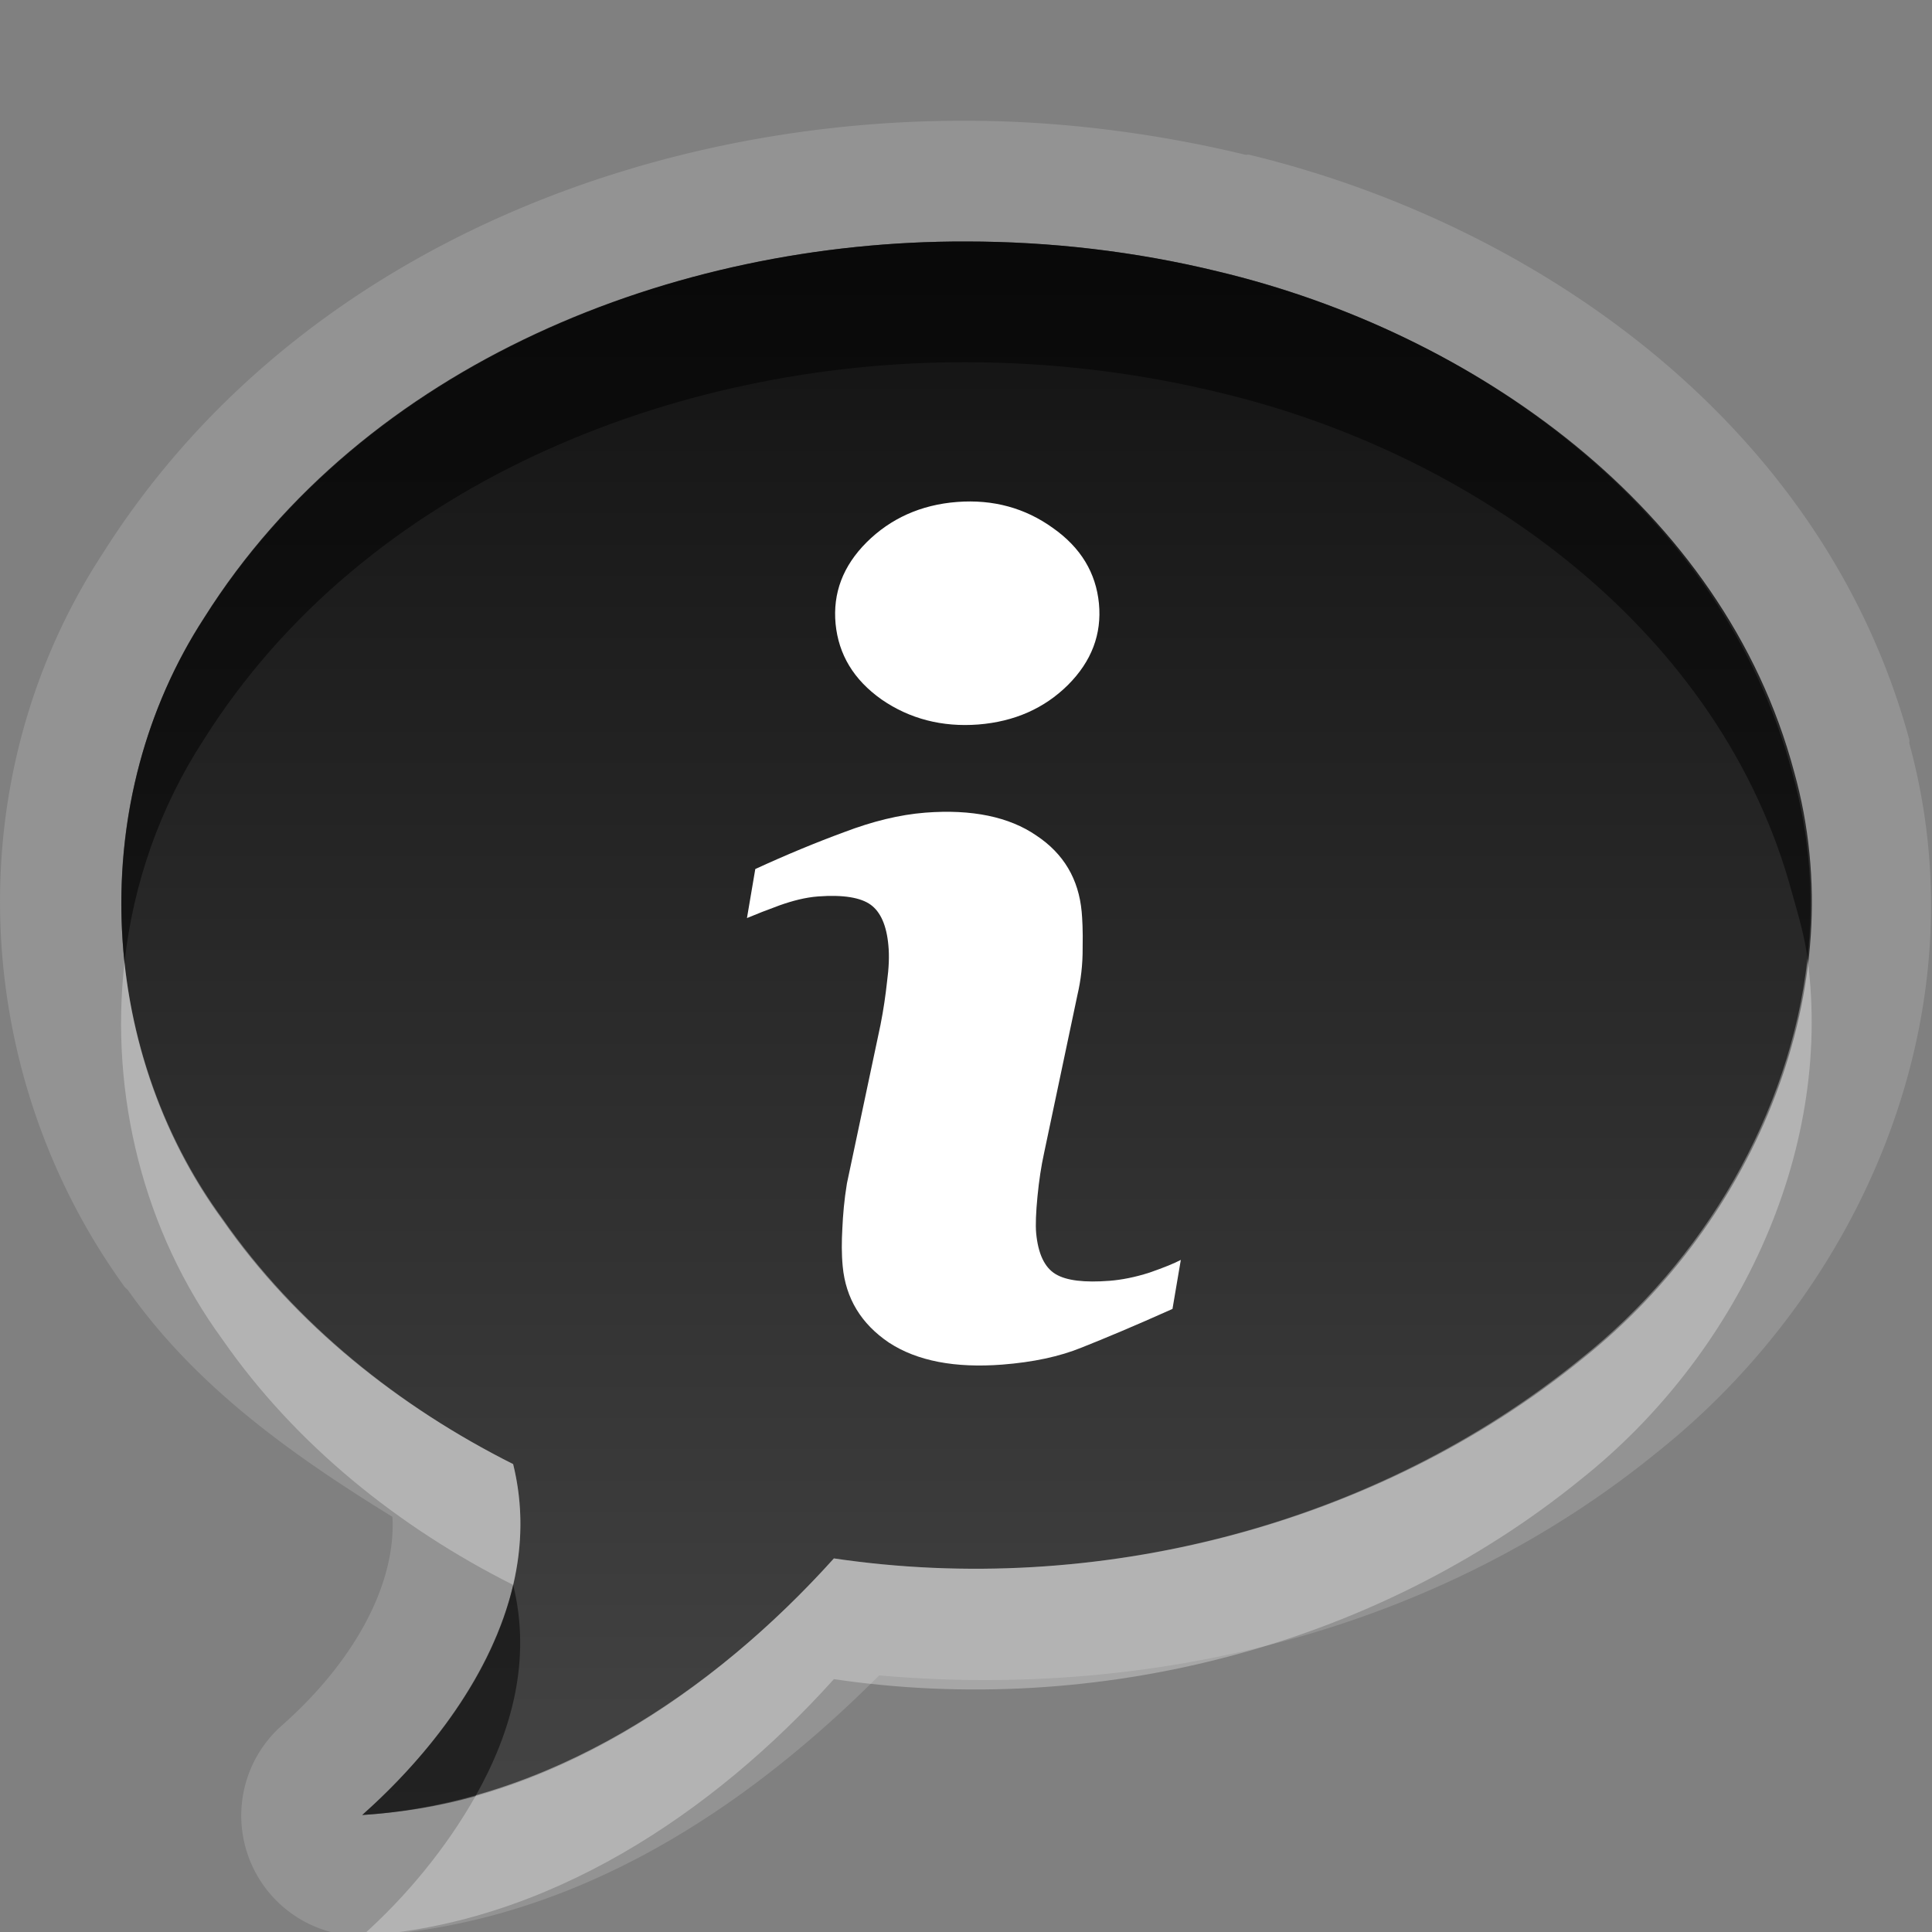 <?xml version="1.0" encoding="UTF-8" standalone="no"?>
<!-- Created with Inkscape (http://www.inkscape.org/) -->

<svg
   xmlns:dc="http://purl.org/dc/elements/1.1/"
   xmlns:cc="http://creativecommons.org/ns#"
   xmlns:rdf="http://www.w3.org/1999/02/22-rdf-syntax-ns#"
   xmlns:svg="http://www.w3.org/2000/svg"
   xmlns="http://www.w3.org/2000/svg"
   xmlns:xlink="http://www.w3.org/1999/xlink"
   xmlns:sodipodi="http://sodipodi.sourceforge.net/DTD/sodipodi-0.dtd"
   xmlns:inkscape="http://www.inkscape.org/namespaces/inkscape"
   width="16"
   height="16"
   id="svg2"
   sodipodi:version="0.32"
   inkscape:version="0.48.0 r9654"
   version="1.0"
   sodipodi:docname="help-about.svg"
   inkscape:output_extension="org.inkscape.output.svg.inkscape"
   style="display:inline">
  <rect width="100%" height="100%" fill="#808080" stroke="none"/>
  <defs
     id="defs4">
    <inkscape:perspective
       sodipodi:type="inkscape:persp3d"
       inkscape:vp_x="0 : 8 : 1"
       inkscape:vp_y="0 : 1000 : 0"
       inkscape:vp_z="16 : 8 : 1"
       inkscape:persp3d-origin="8 : 5.3333333 : 1"
       id="perspective26" />
    <linearGradient
       id="ButtonColor"
       x1="10.32"
       y1="21"
       x2="10.32"
       y2="0.999"
       gradientUnits="userSpaceOnUse">
      <stop
         style="stop-color:#29669f;stop-opacity:1;"
         offset="0"
         id="stop3189" />
      <stop
         style="stop-color:#88b6e0;stop-opacity:1;"
         offset="1"
         id="stop3191" />
    </linearGradient>
    <linearGradient
       inkscape:collect="always"
       xlink:href="#ButtonColor"
       id="linearGradient3173"
       gradientUnits="userSpaceOnUse"
       gradientTransform="translate(-16,-1)"
       x1="1"
       y1="9"
       x2="15"
       y2="9" />
    <linearGradient
       inkscape:collect="always"
       xlink:href="#ButtonColor"
       id="linearGradient3177"
       gradientUnits="userSpaceOnUse"
       gradientTransform="translate(-16,-1)"
       x1="1"
       y1="9"
       x2="15"
       y2="9" />
    <linearGradient
       inkscape:collect="always"
       xlink:href="#ButtonColor"
       id="linearGradient3179"
       gradientUnits="userSpaceOnUse"
       gradientTransform="matrix(0,-1,1,0,-1,16)"
       x1="1"
       y1="9"
       x2="15"
       y2="9" />
    <inkscape:perspective
       id="perspective3764"
       inkscape:persp3d-origin="0.5 : 0.33333333 : 1"
       inkscape:vp_z="1 : 0.5 : 1"
       inkscape:vp_y="0 : 1000 : 0"
       inkscape:vp_x="0 : 0.5 : 1"
       sodipodi:type="inkscape:persp3d" />
    <linearGradient
       inkscape:collect="always"
       xlink:href="#linearGradient3614"
       id="linearGradient3181"
       x1="-3.061"
       y1="27.258"
       x2="-3.061"
       y2="7.254"
       gradientUnits="userSpaceOnUse"
       gradientTransform="translate(11.119,-6.258)" />
    <linearGradient
       id="linearGradient3614">
      <stop
         id="stop3616"
         offset="0"
         style="stop-color:#064096;stop-opacity:1;" />
      <stop
         id="stop3618"
         offset="1"
         style="stop-color:#4484e5;stop-opacity:1" />
    </linearGradient>
    <linearGradient
       y2="7.254"
       x2="-3.061"
       y1="27.258"
       x1="-3.061"
       gradientTransform="translate(-13.881,-8.258)"
       gradientUnits="userSpaceOnUse"
       id="linearGradient3773"
       xlink:href="#linearGradient3614"
       inkscape:collect="always" />
    <inkscape:perspective
       id="perspective3783"
       inkscape:persp3d-origin="0.5 : 0.33333333 : 1"
       inkscape:vp_z="1 : 0.5 : 1"
       inkscape:vp_y="0 : 1000 : 0"
       inkscape:vp_x="0 : 0.5 : 1"
       sodipodi:type="inkscape:persp3d" />
    <linearGradient
       gradientTransform="matrix(0.242,0,0,0.242,-0.636,1.879)"
       y2="47.025"
       x2="106.506"
       y1="47.277"
       x1="15"
       gradientUnits="userSpaceOnUse"
       id="linearGradient3856"
       xlink:href="#linearGradient3771"
       inkscape:collect="always" />
    <linearGradient
       inkscape:collect="always"
       id="linearGradient3771">
      <stop
         style="stop-color:#154a99;stop-opacity:1;"
         offset="0"
         id="stop3773" />
      <stop
         style="stop-color:#154a99;stop-opacity:0;"
         offset="1"
         id="stop3775" />
    </linearGradient>
    <linearGradient
       y2="47.025"
       x2="106.506"
       y1="47.277"
       x1="15"
       gradientTransform="matrix(0.152,0,0,0.152,0.727,0.361)"
       gradientUnits="userSpaceOnUse"
       id="linearGradient3792"
       xlink:href="#linearGradient3771"
       inkscape:collect="always" />
    <inkscape:perspective
       id="perspective3802"
       inkscape:persp3d-origin="0.5 : 0.33333333 : 1"
       inkscape:vp_z="1 : 0.5 : 1"
       inkscape:vp_y="0 : 1000 : 0"
       inkscape:vp_x="0 : 0.5 : 1"
       sodipodi:type="inkscape:persp3d" />
    <linearGradient
       inkscape:collect="always"
       xlink:href="#linearGradient3697"
       id="linearGradient3703"
       x1="46.125"
       y1="63.048"
       x2="46.125"
       y2="24.84"
       gradientUnits="userSpaceOnUse" />
    <linearGradient
       id="linearGradient3697">
      <stop
         style="stop-color:#dcdcdc;stop-opacity:1;"
         offset="0"
         id="stop3699" />
      <stop
         style="stop-color:#f0f0f0;stop-opacity:1;"
         offset="1"
         id="stop3701" />
    </linearGradient>
    <linearGradient
       y2="24.84"
       x2="46.125"
       y1="63.048"
       x1="46.125"
       gradientUnits="userSpaceOnUse"
       id="linearGradient3883"
       xlink:href="#linearGradient3697"
       inkscape:collect="always" />
    <linearGradient
       id="linearGradient3811">
      <stop
         style="stop-color:#dcdcdc;stop-opacity:1;"
         offset="0"
         id="stop3813" />
      <stop
         style="stop-color:#f0f0f0;stop-opacity:1;"
         offset="1"
         id="stop3815" />
    </linearGradient>
    <linearGradient
       y2="24.84"
       x2="46.125"
       y1="63.048"
       x1="46.125"
       gradientUnits="userSpaceOnUse"
       id="linearGradient3819"
       xlink:href="#linearGradient3697"
       inkscape:collect="always" />
    <linearGradient
       inkscape:collect="always"
       xlink:href="#linearGradient3697"
       id="linearGradient3686"
       gradientUnits="userSpaceOnUse"
       x1="46.125"
       y1="63.048"
       x2="46.125"
       y2="24.84"
       gradientTransform="matrix(0.157,0,0,0.157,0.859,0.048)" />
    <inkscape:perspective
       id="perspective3829"
       inkscape:persp3d-origin="0.5 : 0.33333333 : 1"
       inkscape:vp_z="1 : 0.5 : 1"
       inkscape:vp_y="0 : 1000 : 0"
       inkscape:vp_x="0 : 0.5 : 1"
       sodipodi:type="inkscape:persp3d" />
    <linearGradient
       inkscape:collect="always"
       xlink:href="#linearGradient3697-6"
       id="linearGradient3703-1"
       x1="46.125"
       y1="63.048"
       x2="46.125"
       y2="24.84"
       gradientUnits="userSpaceOnUse" />
    <linearGradient
       id="linearGradient3697-6">
      <stop
         style="stop-color:#dcdcdc;stop-opacity:1;"
         offset="0"
         id="stop3699-4" />
      <stop
         style="stop-color:#f0f0f0;stop-opacity:1;"
         offset="1"
         id="stop3701-1" />
    </linearGradient>
    <linearGradient
       y2="24.84"
       x2="46.125"
       y1="63.048"
       x1="46.125"
       gradientUnits="userSpaceOnUse"
       id="linearGradient3883-4"
       xlink:href="#linearGradient3697-6"
       inkscape:collect="always" />
    <linearGradient
       id="linearGradient3838">
      <stop
         style="stop-color:#dcdcdc;stop-opacity:1;"
         offset="0"
         id="stop3840" />
      <stop
         style="stop-color:#f0f0f0;stop-opacity:1;"
         offset="1"
         id="stop3842" />
    </linearGradient>
    <linearGradient
       y2="24.84"
       x2="46.125"
       y1="63.048"
       x1="46.125"
       gradientUnits="userSpaceOnUse"
       id="linearGradient3846"
       xlink:href="#linearGradient3697-6"
       inkscape:collect="always" />
    <inkscape:perspective
       id="perspective3721"
       inkscape:persp3d-origin="0.5 : 0.33333333 : 1"
       inkscape:vp_z="1 : 0.5 : 1"
       inkscape:vp_y="0 : 1000 : 0"
       inkscape:vp_x="0 : 0.5 : 1"
       sodipodi:type="inkscape:persp3d" />
    <linearGradient
       inkscape:collect="always"
       xlink:href="#linearGradient3697-0"
       id="linearGradient3700"
       gradientUnits="userSpaceOnUse"
       gradientTransform="matrix(0.214,-0.017,0.018,0.193,-8.341,0.492)"
       x1="71.672"
       y1="62.025"
       x2="71.672"
       y2="26.414" />
    <linearGradient
       id="linearGradient3697-0">
      <stop
         style="stop-color:#dcdcdc;stop-opacity:1;"
         offset="0"
         id="stop3699-5" />
      <stop
         style="stop-color:#f0f0f0;stop-opacity:1;"
         offset="1"
         id="stop3701-6" />
    </linearGradient>
    <linearGradient
       inkscape:collect="always"
       xlink:href="#linearGradient3614-7"
       id="linearGradient3181-8"
       x1="-3.061"
       y1="27.258"
       x2="-3.061"
       y2="7.254"
       gradientUnits="userSpaceOnUse"
       gradientTransform="translate(11.119,-6.258)" />
    <linearGradient
       id="linearGradient3614-7">
      <stop
         id="stop3616-6"
         offset="0"
         style="stop-color:#418f0d;stop-opacity:1;" />
      <stop
         id="stop3618-7"
         offset="1"
         style="stop-color:#8bdb14;stop-opacity:1;" />
    </linearGradient>
    <linearGradient
       y2="7.254"
       x2="-3.061"
       y1="27.258"
       x1="-3.061"
       gradientTransform="translate(-15.914,-7.972)"
       gradientUnits="userSpaceOnUse"
       id="linearGradient3735"
       xlink:href="#linearGradient3614-7"
       inkscape:collect="always" />
    <inkscape:perspective
       id="perspective2928"
       inkscape:persp3d-origin="0.5 : 0.33333333 : 1"
       inkscape:vp_z="1 : 0.5 : 1"
       inkscape:vp_y="0 : 1000 : 0"
       inkscape:vp_x="0 : 0.5 : 1"
       sodipodi:type="inkscape:persp3d" />
    <linearGradient
       id="StandardGradient"
       x1="7.198"
       y1="3"
       x2="7.198"
       y2="13.008"
       gradientUnits="userSpaceOnUse">
      <stop
         style="stop-color:#000000;stop-opacity:0.863;"
         offset="0"
         id="stop3283" />
      <stop
         style="stop-color:#000000;stop-opacity:0.471;"
         offset="1"
         id="stop3285" />
    </linearGradient>
    <linearGradient
       y2="13.008"
       x2="7.198"
       y1="3"
       x1="7.198"
       gradientUnits="userSpaceOnUse"
       id="linearGradient2938"
       xlink:href="#StandardGradient"
       inkscape:collect="always"
       gradientTransform="translate(-20,0)" />
    <linearGradient
       inkscape:collect="always"
       xlink:href="#StandardGradient"
       id="linearGradient3744"
       x1="6.505"
       y1="3.009"
       x2="6.505"
       y2="14.973"
       gradientUnits="userSpaceOnUse" />
    <inkscape:perspective
       id="perspective3706"
       inkscape:persp3d-origin="0.5 : 0.33333333 : 1"
       inkscape:vp_z="1 : 0.5 : 1"
       inkscape:vp_y="0 : 1000 : 0"
       inkscape:vp_x="0 : 0.5 : 1"
       sodipodi:type="inkscape:persp3d" />
    <linearGradient
       inkscape:collect="always"
       xlink:href="#StandardGradient-2"
       id="linearGradient3687"
       gradientUnits="userSpaceOnUse"
       x1="6.809"
       y1="1.988"
       x2="6.809"
       y2="14.889" />
    <linearGradient
       id="StandardGradient-2"
       x1="7.198"
       y1="3"
       x2="7.198"
       y2="13.008"
       gradientUnits="userSpaceOnUse">
      <stop
         style="stop-color:#000000;stop-opacity:0.863;"
         offset="0"
         id="stop3283-6" />
      <stop
         style="stop-color:#000000;stop-opacity:0.471;"
         offset="1"
         id="stop3285-6" />
    </linearGradient>
    <linearGradient
       y2="14.889"
       x2="6.809"
       y1="1.988"
       x1="6.809"
       gradientUnits="userSpaceOnUse"
       id="linearGradient3716"
       xlink:href="#StandardGradient-2"
       inkscape:collect="always" />
    <inkscape:perspective
       id="perspective4284"
       inkscape:persp3d-origin="0.5 : 0.33333333 : 1"
       inkscape:vp_z="1 : 0.5 : 1"
       inkscape:vp_y="0 : 1000 : 0"
       inkscape:vp_x="0 : 0.5 : 1"
       sodipodi:type="inkscape:persp3d" />
    <inkscape:perspective
       id="perspective3648"
       inkscape:persp3d-origin="0.5 : 0.33333333 : 1"
       inkscape:vp_z="1 : 0.5 : 1"
       inkscape:vp_y="0 : 1000 : 0"
       inkscape:vp_x="0 : 0.5 : 1"
       sodipodi:type="inkscape:persp3d" />
    <linearGradient
       inkscape:collect="always"
       xlink:href="#StandardGradient-2"
       id="linearGradient3688"
       gradientUnits="userSpaceOnUse"
       x1="6.809"
       y1="1.988"
       x2="6.809"
       y2="14.889"
       gradientTransform="translate(-20,0)" />
    <clipPath
       clipPathUnits="userSpaceOnUse"
       id="clipPath3695">
      <path
         style="fill:#ff00ff;fill-opacity:1;stroke:none;display:inline"
         d="m -20,0 0,16 16,0 0,-16 -16,0 z m 8,2 c 0.7,-3.35e-5 1.413,0.084 2.094,0.25 2.119,0.504 4.165,1.968 4.75,4.156 0.502,1.792 -0.33,3.715 -1.75,4.844 -1.707,1.39 -4.018,1.977 -6.188,1.656 -1.005,1.115 -2.372,2.026 -3.906,2.125 0.804,-0.716 1.526,-1.782 1.25,-2.906 -0.944,-0.474 -1.8,-1.16 -2.406,-2.031 C -19.207,8.658 -19.285,6.621 -18.312,5.125 -16.985,3.017 -14.419,1.993 -12,2 z"
         id="path3697" />
    </clipPath>
    <filter
       inkscape:collect="always"
       id="filter3699">
      <feGaussianBlur
         inkscape:collect="always"
         stdDeviation="0.405"
         id="feGaussianBlur3701" />
    </filter>
    <linearGradient
       inkscape:collect="always"
       xlink:href="#StandardGradient-2"
       id="linearGradient3962"
       gradientUnits="userSpaceOnUse"
       x1="6.809"
       y1="1.988"
       x2="6.809"
       y2="14.889" />
    <linearGradient
       inkscape:collect="always"
       xlink:href="#StandardGradient-2"
       id="linearGradient3966"
       gradientUnits="userSpaceOnUse"
       x1="6.809"
       y1="1.988"
       x2="6.809"
       y2="14.889" />
  </defs>
  <sodipodi:namedview
     id="base"
     pagecolor="#ffffff"
     bordercolor="#e7e7e7"
     borderopacity="1"
     inkscape:pageopacity="0.0"
     inkscape:pageshadow="2"
     inkscape:zoom="23.26573"
     inkscape:cx="-3.4021541"
     inkscape:cy="6.9834055"
     inkscape:document-units="px"
     inkscape:current-layer="layer1"
     showgrid="true"
     inkscape:showpageshadow="false"
     showguides="false"
     inkscape:guide-bbox="true"
     inkscape:window-width="1920"
     inkscape:window-height="1029"
     inkscape:window-x="0"
     inkscape:window-y="25"
     inkscape:window-maximized="1"
     inkscape:snap-global="false">
    <sodipodi:guide
       orientation="1,0"
       position="0,112"
       id="guide2383" />
    <sodipodi:guide
       orientation="0,1"
       position="26.278,128"
       id="guide2385" />
    <sodipodi:guide
       orientation="1,0"
       position="128,54.082"
       id="guide2387" />
    <sodipodi:guide
       orientation="0,1"
       position="78.156,0"
       id="guide2389" />
    <sodipodi:guide
       orientation="0,1"
       position="60.864,64.085"
       id="guide2391" />
    <inkscape:grid
       type="xygrid"
       id="grid3672"
       visible="true"
       enabled="true" />
  </sodipodi:namedview>
  <g
     inkscape:label="Button"
     inkscape:groupmode="layer"
     id="layer1">
    <path
       style="fill:#ffffff;fill-opacity:1;stroke:none;display:inline;opacity:0.15"
       d="M 8 1 C 5.298 0.992 2.402 2.118 0.844 4.594 C -0.361 6.448 -0.255 8.879 1.031 10.656 C 1.04 10.669 1.054 10.675 1.062 10.688 C 1.633 11.496 2.438 12.061 3.25 12.562 C 3.28 13.12 2.936 13.754 2.344 14.281 A 0.997 0.997 0 0 0 3.062 16.031 C 4.774 15.921 6.187 14.971 7.281 13.875 C 9.564 14.076 11.916 13.498 13.719 12.031 C 15.414 10.684 16.424 8.392 15.812 6.156 C 15.81 6.147 15.815 6.134 15.812 6.125 C 15.1 3.51 12.727 1.857 10.344 1.281 C 10.334 1.279 10.323 1.284 10.312 1.281 C 9.56 1.1 8.77 1 8 1 z M 8 2 C 8.7 2 9.413 2.084 10.094 2.25 C 12.213 2.754 14.259 4.218 14.844 6.406 C 15.346 8.198 14.513 10.121 13.094 11.25 C 11.386 12.64 9.075 13.227 6.906 12.906 C 5.902 14.021 4.534 14.933 3 15.031 C 3.804 14.316 4.526 13.249 4.25 12.125 C 3.306 11.651 2.45 10.965 1.844 10.094 C 0.793 8.658 0.715 6.621 1.688 5.125 C 3.015 3.017 5.581 1.993 8 2 z "
       id="path3964" />
    <path
       style="fill:url(#linearGradient3716);fill-opacity:1;stroke:none;display:inline"
       d="M 8,2 C 5.581,1.993 3.017,3.007 1.69,5.116 0.718,6.612 0.791,8.667 1.843,10.103 2.449,10.974 3.306,11.651 4.25,12.125 4.526,13.249 3.804,14.316 3,15.031 c 1.534,-0.099 2.902,-1.01 3.906,-2.125 2.169,0.321 4.494,-0.265 6.202,-1.655 1.42,-1.129 2.252,-3.068 1.75,-4.86 C 14.273,4.203 12.2,2.752 10.082,2.247 9.401,2.081 8.7,2 8,2 z"
       id="path2898" />
    <path
       style="opacity:0.5;fill:#000000;fill-opacity:1;stroke:none;display:inline"
       d="M 8,2 C 5.581,1.993 3.015,3.017 1.688,5.125 1.138,5.971 0.925,6.978 1.031,7.969 1.105,7.313 1.323,6.686 1.688,6.125 3.015,4.017 5.581,2.993 8,3 c 0.7,-3.35e-5 1.413,0.084 2.094,0.25 2.119,0.504 4.165,1.968 4.75,4.156 0.051,0.181 0.101,0.348 0.125,0.531 0.057,-0.514 0.018,-1.019 -0.125,-1.531 -0.585,-2.189 -2.631,-3.652 -4.75,-4.156 C 9.413,2.084 8.7,2 8,2 z M 4.25,13.125 C 4.076,13.861 3.557,14.535 3,15.031 3.319,15.011 3.635,14.96 3.938,14.875 4.24,14.338 4.402,13.747 4.25,13.125 z"
       id="path3689" />
    <path
       style="font-size:48px;font-style:italic;font-variant:normal;font-weight:bold;font-stretch:normal;text-align:start;line-height:100%;writing-mode:tb-rl;text-anchor:start;fill:#ffffff;fill-opacity:1;stroke:none;display:inline;font-family:Georgia;-inkscape-font-specification:Georgia Bold Italic"
       d="M 7.926,4.157 C 7.626,4.18 7.375,4.294 7.177,4.491 6.98,4.688 6.896,4.913 6.92,5.167 6.945,5.42 7.069,5.629 7.301,5.793 7.533,5.953 7.802,6.023 8.102,6 8.402,5.976 8.649,5.866 8.844,5.673 9.041,5.476 9.125,5.251 9.101,4.998 9.076,4.744 8.951,4.535 8.719,4.372 8.491,4.208 8.226,4.134 7.926,4.157 z"
       id="path3683" />
    <path
       style="font-size:48px;font-style:italic;font-variant:normal;font-weight:bold;font-stretch:normal;text-align:start;line-height:100%;writing-mode:tb-rl;text-anchor:start;fill:#ffffff;fill-opacity:1;stroke:none;display:inline;font-family:Georgia;-inkscape-font-specification:Georgia Bold Italic"
       d="M 7.663,6.73 C 7.448,6.747 7.226,6.802 6.992,6.891 6.758,6.977 6.509,7.08 6.255,7.197 l -0.069,0.406 c 0.076,-0.032 0.168,-0.068 0.272,-0.106 0.108,-0.038 0.212,-0.065 0.316,-0.073 0.212,-0.016 0.356,0.01 0.437,0.069 0.081,0.059 0.131,0.17 0.146,0.334 0.009,0.091 0.004,0.191 -0.011,0.304 -0.012,0.11 -0.029,0.23 -0.054,0.356 l -0.278,1.313 c -0.023,0.138 -0.033,0.263 -0.038,0.373 -0.006,0.107 -0.007,0.212 0.003,0.315 0.025,0.264 0.152,0.475 0.383,0.631 0.234,0.153 0.548,0.212 0.939,0.182 0.254,-0.02 0.473,-0.066 0.659,-0.142 0.186,-0.074 0.438,-0.179 0.75,-0.319 l 0.069,-0.406 c -0.053,0.028 -0.138,0.063 -0.259,0.105 -0.121,0.039 -0.232,0.06 -0.33,0.068 -0.208,0.016 -0.359,-0.001 -0.449,-0.056 -0.091,-0.055 -0.144,-0.169 -0.16,-0.339 -0.006,-0.068 -0.002,-0.17 0.011,-0.304 0.013,-0.134 0.031,-0.251 0.054,-0.356 L 8.923,8.239 c 0.028,-0.12 0.044,-0.25 0.043,-0.391 0.003,-0.142 -0.003,-0.241 -0.008,-0.297 C 8.933,7.281 8.81,7.07 8.582,6.919 8.358,6.765 8.05,6.7 7.663,6.73 z"
       id="path4181" />
    <path
       style="opacity:0.3;fill:#ffffff;fill-opacity:1;stroke:none;display:inline"
       d="m 14.969,7.938 c -0.143,1.284 -0.861,2.506 -1.875,3.312 -1.707,1.39 -4.018,1.977 -6.188,1.656 C 6.11,13.79 5.091,14.55 3.938,14.875 3.693,15.309 3.359,15.711 3,16.031 c 1.534,-0.099 2.902,-1.01 3.906,-2.125 2.169,0.321 4.48,-0.267 6.188,-1.656 1.276,-1.015 2.091,-2.684 1.875,-4.312 z M 1.031,7.969 c -0.123,1.094 0.156,2.228 0.812,3.125 0.606,0.872 1.462,1.557 2.406,2.031 0.077,-0.326 0.085,-0.655 0,-1 C 3.306,11.651 2.45,10.965 1.844,10.094 1.387,9.47 1.113,8.73 1.031,7.969 z"
       id="path3761" />
  </g>
</svg>
